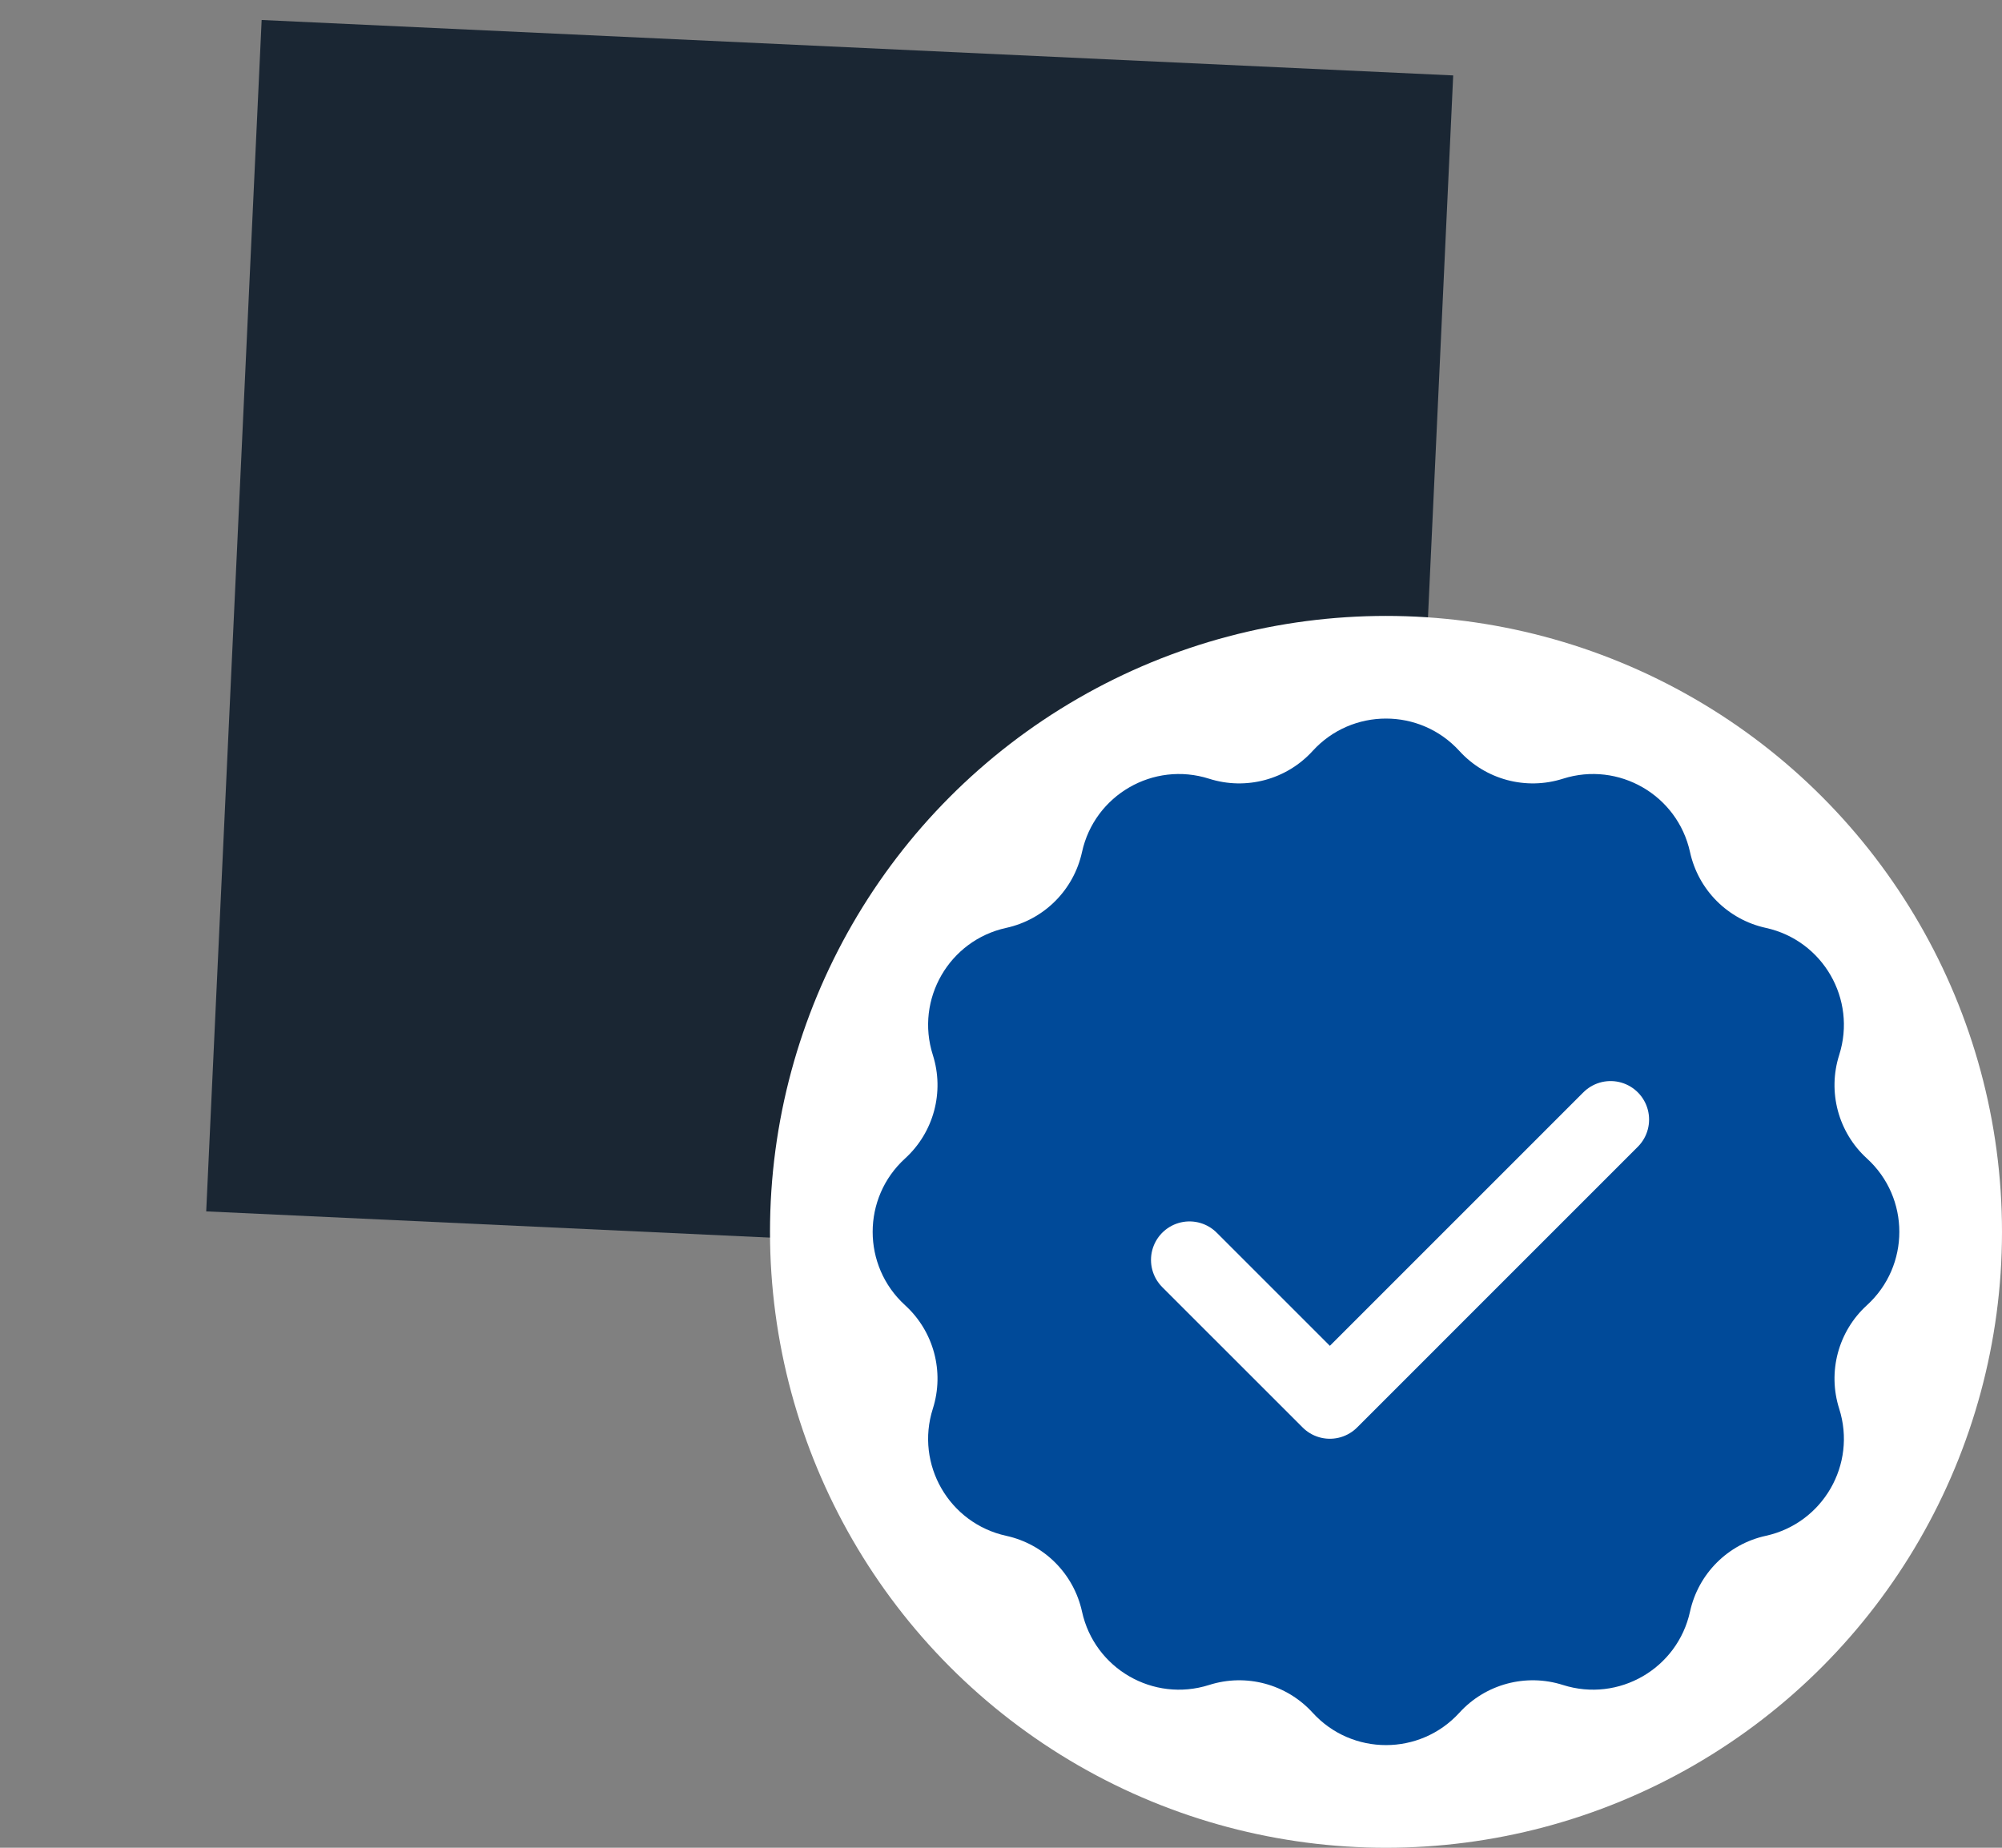 <svg width="78" height="72" viewBox="0 0 78 72" fill="none" xmlns="http://www.w3.org/2000/svg">
<rect x="0" y="0" width="78" height="72" fill="#808080" stroke="none"/>
<path d="M8.034 47.203L54.458 49.364L56.618 2.939L10.194 0.779L8.034 47.203Z" fill="#1A2633"/>
<circle cx="54" cy="48" r="24" fill="white"/>
<path d="M51.141 29.263C52.675 27.579 55.325 27.579 56.86 29.263C57.877 30.38 59.453 30.802 60.893 30.344C63.063 29.653 65.358 30.978 65.845 33.203C66.168 34.68 67.321 35.833 68.797 36.156C71.023 36.642 72.348 38.937 71.657 41.108C71.198 42.548 71.62 44.123 72.737 45.141C74.421 46.675 74.421 49.325 72.737 50.86C71.62 51.877 71.198 53.453 71.657 54.893C72.348 57.063 71.023 59.358 68.797 59.845C67.321 60.168 66.168 61.321 65.845 62.797C65.358 65.023 63.063 66.348 60.893 65.657C59.453 65.198 57.877 65.62 56.86 66.737C55.325 68.421 52.675 68.421 51.141 66.737C50.123 65.62 48.548 65.198 47.108 65.657C44.937 66.348 42.642 65.023 42.156 62.797C41.833 61.321 40.68 60.168 39.203 59.845C36.978 59.358 35.653 57.063 36.344 54.893C36.803 53.453 36.38 51.877 35.263 50.86C33.579 49.325 33.579 46.675 35.263 45.141C36.38 44.123 36.803 42.548 36.344 41.108C35.653 38.937 36.978 36.642 39.203 36.156C40.68 35.833 41.833 34.68 42.156 33.203C42.642 30.978 44.937 29.653 47.108 30.344C48.548 30.802 50.123 30.38 51.141 29.263Z" fill="#004A99"/>
<path d="M46.344 49.094L51.813 54.563L62.75 43.625" stroke="white" stroke-width="3" stroke-linecap="round" stroke-linejoin="round"/>
</svg>
